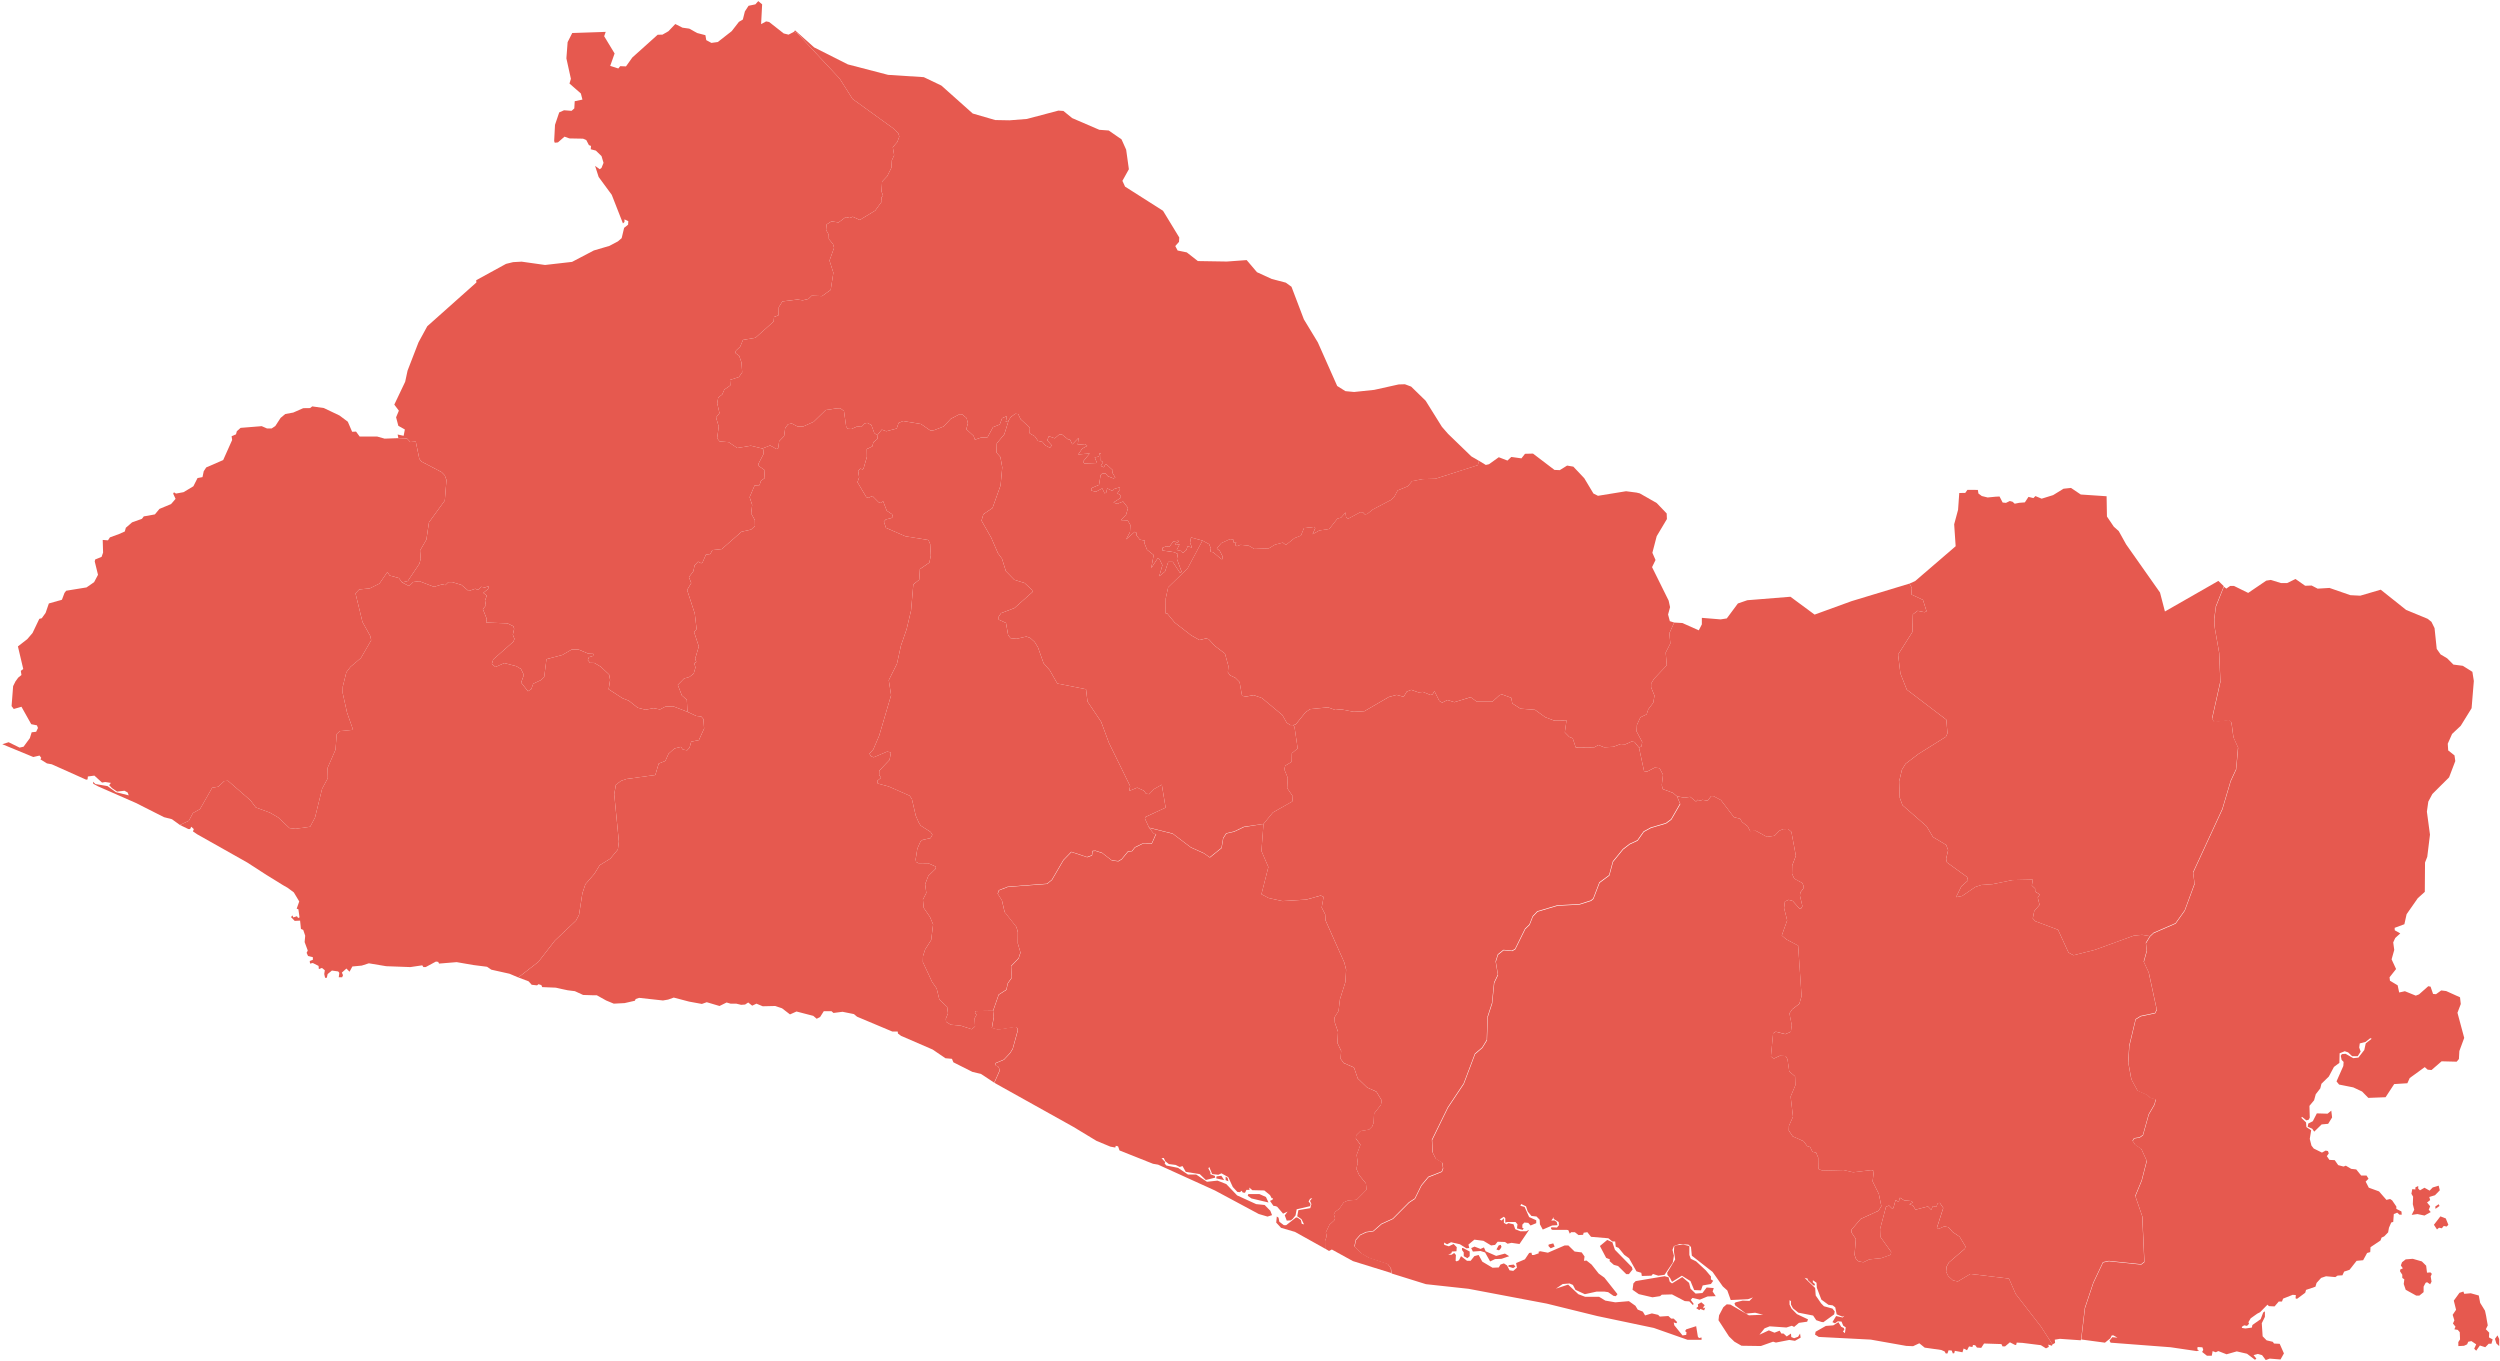 <svg xmlns:mapsvg="http://mapsvg.com" xmlns:dc="http://purl.org/dc/elements/1.1/" xmlns:rdf="http://www.w3.org/1999/02/22-rdf-syntax-ns#" xmlns:svg="http://www.w3.org/2000/svg" xmlns="http://www.w3.org/2000/svg" mapsvg:geoViewBox="-90.125247 14.450692 -87.683841 13.152442" width="792.891" height="431.656"><rect id="backgroundrect" width="100%" height="100%" x="0" y="0" fill="none" stroke="none"/>
 
  
  
  
  
  
  
  
  
  
  
  
  
  
  
<g class="currentLayer" style=""><title>Layer 1</title><path d="m 102.701,129.408 2.5,1.19 2.49,1.19 2.62,1.96 1.37,3.19 1.24,-0.06 1.14,1.57 5.56,0 2.37,0.67 4.35,-0.16 0,0 2.72,0.11 1.06,1.13 1.74,-0.14 1.13,5.46 0.63,0.84 6.45,3.39 0.98,1.01 0.55,1.5 -0.53,6.49 -5.02,6.91 -0.82,5.48 -2.01,3.47 0.2,2.61 -0.39,1.54 -3.7,5.52 -1.81,0.44 0,0 -1.01,-1.38 -2.92,-0.81 -0.73,-1.11 -2.51,3.66 -3.06,1.53 -3.37,0.34 -1.17,1.26 2.21,9.06 2.46,4.41 0.31,1.37 -3.27,5.65 -3.29,2.78 -1.32,1.73 -1.14,4.57 -0.04,1.97 1.38,6.2 1.92,5.51 -4.21,0.42 -0.97,0.91 -0.38,4.98 -2.52,5.78 0.07,3.26 -1.81,3.37 -2.24,9.1 -1.55,2.92 -4.64,0.66 -1.9,-0.22 -3.6,-3.38 -2.63,-1.53 -4.47,-1.65 -1.67,-2.23 -7.16,-6.22 -1.18,0.1 -1.89,1.78 -1.93,0.33 -3.86,6.77 -2.24,1.26 -1.31,2.45 -2.82,1.33 0,0 -2.53,-1.83 -2.52,-0.65 -8.92,-4.51 -11.99,-5.26 -1.53,-0.83 -0.09,-0.64 0.81,0.74 3.79,0.64 2.7,1.94 4.05,1.01 -0.35,-0.92 -1,-0.55 -2.35,0.27 -1.61,-1.1 -0.9,-0.93 0.54,-0.73 -1.81,-0.28 -0.99,0.18 -2.43,-2.21 -2.07,0.28 -0.09,0.92 -0.45,0.09 -10.91,-4.88 -1.53,-0.28 -2.07,-1.29 0.27,-0.46 -0.54,-0.74 -1.99,0.46 -9.82,-4.06 2,-0.63 3.48,1.71 1.26,-0.29 2,-2.72 0.57,-1.85 1.42,-0.16 0.58,-1.21 -0.33,-0.83 -1.81,-0.37 -3.1,-5.53 -2.44,0.71 -0.69,-0.91 0.49,-6.34 0.75,-1.51 0.86,-1.18 1.03,-0.84 -0.2,-1.31 0.77,-0.59 -1.69,-7.17 2.95,-2.29 1.68,-1.95 2.15,-4.5 0.78,-0.19 1.22,-1.7 1.03,-2.99 4.15,-1.18 0.36,-0.96 0.44,-1.19 0.55,-0.71 6.45,-1.05 2.4,-1.66 1.24,-2.34 -1.04,-4.23 0.14,-0.63 2.03,-0.82 0.48,-1.36 -0.12,-4.02 1.67,0.13 0.62,-0.94 2.89,-1.06 1.82,-0.8 0.34,-1.19 1.97,-1.71 3.14,-1.13 0.58,-0.77 1.19,-0.19 2.33,-0.44 1.45,-1.74 3.68,-1.53 1.43,-1.65 -0.76,-1.65 0.24,-0.43 0.65,0.4 2.38,-0.44 3.14,-1.88 1.31,-2.6 1.58,-0.3 0.39,-1.87 0.8,-1.21 5.37,-2.33 2.84,-6.36 -0.17,-1.2 1.39,-0.6 0.27,-0.99 1.19,-1.06 6.7,-0.54 1.67,0.73 1.48,0 1.16,-0.77 1.68,-2.58 1.48,-1.23 2.53,-0.46 3.16,-1.39 2.18,-0.03 0.68,-0.54 z" title="Ahuachapán" id="SV-AH" class="" fill-opacity="1" fill="#e6594f"/><path d="m 486.201,143.858 6.81,5.18 1.68,0.07 2.33,-1.45 1.97,0.34 3.48,3.69 2.9,4.84 1.44,0.72 8.9,-1.45 3.33,0.43 1.02,0.25 5.36,3.05 3.18,3.32 0.07,1.77 -3.24,5.44 -1.37,5.26 1,2.29 -1.1,2.26 5.26,10.62 0.45,2.07 -0.63,2.34 0.56,2.11 1.39,0.44 0,0 -1.54,3.38 0.31,3.27 -1.47,2.86 0.33,4.04 -4.04,4.3 -0.91,1.51 -0.02,1.17 1.08,2.66 -0.39,2.23 -1.57,2.09 -0.53,1.6 -1.97,0.94 -1.11,2.41 -0.1,2.09 1.78,3.33 -0.23,1.4 -0.79,0.37 0,0 -1.44,-1.77 -0.95,-0.13 -1.94,0.87 -1.46,-0.1 -2.38,0.89 -2.9,0.15 -1.81,-0.74 -1.3,0.75 -5.88,0.06 -0.96,-2.92 -1.08,-0.43 -1.43,-1.45 0.54,-3.82 -4.07,0.03 -2.72,-1.05 -3.21,-2.32 -4.6,-0.36 -2.58,-1.66 -0.36,-1.79 -2.86,-1.05 -0.81,0.2 -2.3,2.08 -4.93,0 -1.98,-1.42 -5.14,1.59 -2.19,-0.7 -1.68,0.84 -0.91,-0.55 -1.56,-3.11 -0.61,1.06 -0.62,0.18 -2.4,-0.98 -1.41,0.15 -2.32,-0.81 -1.4,0.56 -0.99,1.64 -2.23,-0.6 -2.46,0.66 -7.78,4.52 -3.37,0.18 -4.01,-0.77 -1.85,0.19 -2.3,-0.83 -5.7,0.58 -1.42,0.98 -3.14,3.9 -0.78,0.16 0,0 -0.89,0 -1.15,-0.72 -1.4,-2.46 -6.45,-5.37 -2.62,-0.94 -2.49,0.46 -1.22,-0.26 -0.78,-4.33 -1.37,-1.38 -1.67,-0.78 -0.68,-0.98 0.18,-1.91 -1.09,-3.99 -3.26,-2.47 -1.91,-2.1 -0.85,-0.25 -2.05,0.52 -2.66,-1.5 -5.24,-4.06 -2.37,-2.9 -0.49,0.01 0.03,-4.69 0.78,-3.59 6.13,-5.93 4.75,-8.89 0,0 2.12,1.15 0.55,1.36 -0.21,1.01 0.93,0.2 2.63,2.19 0.39,-0.04 -0.05,-0.9 -0.88,-1.7 -0.93,-0.77 1.44,-1.7 2.76,-1.26 1,0.12 0.1,0.94 0.87,-0.08 -0.38,0.9 0.58,0.36 1.17,-0.43 2.62,0.28 1.72,1.02 4.64,-0.19 1.91,-1.15 2.51,-0.66 0.97,0.74 2.71,-2.15 2.06,-0.82 0.96,-2.37 3.27,-0.38 0.31,0.37 -0.82,1.95 2.11,-1.19 3.15,-0.48 2.59,-3.28 1.14,-0.31 1.44,-1.65 0.18,1.56 0.65,0.43 3.88,-2.08 0.78,0.04 0.59,0.65 0.76,-0.1 1.84,-1.45 5.73,-3.02 1.01,-0.92 1.11,-2.09 3.24,-1.33 1.33,-1.61 3.36,-0.65 4.07,-0.12 13.4,-4.29 0.42,-1.37 0,0 2.14,1.3 1,-0.23 3.12,-2.22 2.75,1.06 1.22,-1.15 3.21,0.45 1.14,-1.45 z" title="Cabañas" id="SV-CA" class="" fill-opacity="1" fill="#e6594f"/><path d="m 320.171,38.158 5.5,-0.43 10.01,-2.65 1.58,0.11 2.79,2.27 8.61,3.71 2.98,0.22 4.06,2.81 1.47,3.28 0.86,6.19 -2.05,3.69 0.84,1.83 12.04,7.66 5.15,8.47 -0.08,1.39 -1.18,1.33 0.74,1.41 2.91,0.6 3.51,2.75 9.19,0.15 6.29,-0.46 3.27,3.84 4.71,2.16 4.42,1.15 1.81,1.3 3.93,10.34 4.43,7.31 6.14,13.83 2.62,1.64 2.75,0.26 6.38,-0.67 7.73,-1.72 2,-0.06 1.97,0.74 4.6,4.48 5.16,8.27 1.95,2.24 7.39,7.15 2.45,1.43 0,0 -0.42,1.37 -13.4,4.29 -4.07,0.12 -3.36,0.65 -1.33,1.61 -3.24,1.33 -1.11,2.09 -1.01,0.92 -5.73,3.02 -1.84,1.45 -0.76,0.1 -0.59,-0.65 -0.78,-0.04 -3.88,2.08 -0.65,-0.43 -0.18,-1.56 -1.44,1.65 -1.14,0.31 -2.59,3.28 -3.15,0.48 -2.11,1.19 0.82,-1.95 -0.31,-0.37 -3.27,0.38 -0.96,2.37 -2.06,0.82 -2.71,2.15 -0.97,-0.74 -2.51,0.66 -1.91,1.15 -4.64,0.19 -1.72,-1.02 -2.62,-0.28 -1.17,0.43 -0.58,-0.36 0.38,-0.9 -0.87,0.08 -0.1,-0.94 -1,-0.12 -2.76,1.26 -1.44,1.7 0.93,0.77 0.88,1.7 0.05,0.9 -0.39,0.04 -2.63,-2.19 -0.93,-0.2 0.21,-1.01 -0.55,-1.36 -2.12,-1.15 0,0 -3.63,-1 -0.31,1.66 0.61,1.59 -1.37,-0.49 -0.41,1.21 -1.07,0.94 -0.53,-0.61 -1.45,-0.32 0.91,-1.82 -1.16,0.21 -0.35,-0.48 1.22,-0.48 -0.14,-0.37 -1.62,0.26 -1.2,1.68 -0.94,-0.18 -1.2,0.46 -0.1,0.87 3.81,0.56 1.11,0.57 -0.28,1.58 1.5,4.08 -0.51,0.32 -2.31,-3.49 -1.43,0 -1.03,3.06 -1.83,1.5 1,-3.5 -0.92,-1.93 -0.59,-0.24 -2.03,3.1 0.77,-4.15 -2.1,-1.7 -0.87,-2.15 0.24,-0.72 -1.63,-0.31 -1.08,-1.36 -0.01,-0.84 -0.56,-0.29 -2.73,2.4 1.23,-2.31 0.12,-2.26 -0.81,-1.4 -1.76,0.09 -0.31,-0.36 1.53,-1.61 0.61,-2.13 -1.58,-2.03 -1.88,0.75 -1.15,-0.45 2.15,-1.37 0.01,-0.97 -0.94,-0.57 0.86,-1.28 -0.13,-0.61 -1.72,0.51 -0.56,0.63 -1.67,-0.81 -0.31,1.35 -0.5,0.23 -0.76,-1.58 -2.02,1.08 -1.48,-0.39 0.09,-0.77 2.4,-1.04 0.49,-3.09 0.45,-0.44 1.04,-0.14 0.83,0.94 1.77,0.69 0.58,-0.27 -0.91,-1.48 0.13,-0.83 -1.97,-1.81 -0.47,0.03 -0.41,0.84 -0.97,-0.43 0.7,-1.22 -0.7,-0.49 0.06,-2.2 -0.43,-0.17 -0.25,1.1 -1.31,0.28 0.72,1.76 -4.07,0.17 -0.33,-0.65 2.08,-2.55 -3.65,0.33 1.28,-1.85 1.59,-0.89 -0.65,-0.56 -2.36,0.21 0.27,-2.18 -1.97,2.05 -0.8,-1.58 -0.61,-0.02 -1.87,-1.5 -0.79,-0.09 -1.51,1.29 -1.88,-0.67 -0.52,1.29 1.45,1.62 -0.59,0.76 -1.46,-0.76 -0.95,-1.12 -1.37,-0.31 -1.03,-1.47 -1.61,-0.93 0.05,-1.79 -2.93,-2.7 -0.76,-1.61 -0.93,-0.1 -1.46,1.07 -0.67,1.14 0,0 -0.89,0.32 0.38,-1.81 -1.54,0.69 -0.74,1.99 -2.14,0.85 -1.76,3.23 -2.05,0.07 -1.92,0.67 -0.43,-1.21 -2.31,-2.1 0.51,-1.9 -0.42,-1.64 -1.42,-1.19 -0.81,-0.04 -2.79,1.47 -2.25,2.42 -3.01,1.17 -1.12,0.17 -3.07,-2.12 -5.66,-0.95 -1.44,0.61 -0.59,1.77 -3.3,0.87 -1.43,-0.52 -1.45,1.78 0,0 -0.93,-0.7 -0.93,-2.55 -1.28,-0.66 -0.83,0.16 -1.05,1.11 -1.23,-0.2 -1.94,0.87 -1.17,-0.08 -0.49,-0.68 -0.7,-4.94 -1.18,-0.89 -1.24,0.05 -3.37,0.52 -3.85,3.74 -3.3,1.48 -1.77,0.01 -1.86,-0.98 -1.18,0.27 -0.9,1.22 -0.33,2.52 -1.57,1.62 -0.33,2.26 -0.51,0.23 -2.03,-1.14 -2.47,0.97 0,0 -3.66,-0.89 -4.29,0.73 -2.74,-1.86 -2.86,-0.22 -0.79,-1.01 0.51,-3.72 -0.85,-2.86 1.09,-1.4 -0.72,-3.1 0.32,-1.84 1.26,-0.97 0.68,-1.54 1.9,-1.33 -0.11,-1.74 2.84,-0.94 1.03,-1.46 -0.24,-3.19 -0.72,-2.06 -1.23,-0.91 0.22,-0.75 1.33,-1.25 0.9,-2.13 3.95,-0.69 5.76,-5.14 0.14,-1.45 1.42,-0.55 0.07,-2.51 1.14,-1.87 4.79,-0.6 1.65,0.25 1.8,-0.43 1.06,-1.04 3.28,0.13 2.75,-1.98 0.85,-5.42 -1.23,-3.87 1.45,-4.05 -0.32,-1.14 -1.34,-1.65 -0.05,-1.42 -0.82,-1.43 0.14,-1.75 1.56,-0.99 2.26,0.33 2.29,-1.7 1.24,0.31 0.97,-0.41 2.23,1.02 4.91,-2.99 2.1,-2.9 -0.2,-1.22 0.57,-0.67 -0.49,-1.2 0.18,-3.17 1.66,-1.79 1.3,-2.64 0.13,-2.31 0.74,-1.64 -0.43,-2.53 1.44,-1.69 0.63,-1.72 -0.37,-1.09 -1.63,-1.54 -12.83,-9.27 -4.1,-6.47 -13.4,-14.35 -1.06,-0.5 0,0 0.31,-0.45 6.07,5.41 10.68,5.39 12.77,3.32 11.32,0.73 5.58,2.67 9.94,8.86 7.13,2.07 z" title="Chalatenango" id="SV-CH" class="" fill-opacity="1" fill="#e6594f"/><path d="m 319.871,133.438 0.67,-1.14 1.46,-1.07 0.93,0.1 0.76,1.61 2.93,2.7 -0.05,1.79 1.61,0.93 1.03,1.47 1.37,0.31 0.95,1.12 1.46,0.76 0.59,-0.76 -1.45,-1.62 0.52,-1.29 1.88,0.67 1.51,-1.29 0.79,0.09 1.87,1.5 0.61,0.02 0.8,1.58 1.97,-2.05 -0.27,2.18 2.36,-0.21 0.65,0.56 -1.59,0.89 -1.28,1.85 3.65,-0.33 -2.08,2.55 0.33,0.65 4.07,-0.17 -0.72,-1.76 1.31,-0.28 0.25,-1.1 0.43,0.17 -0.06,2.2 0.7,0.49 -0.7,1.22 0.97,0.43 0.41,-0.84 0.47,-0.03 1.97,1.81 -0.13,0.83 0.91,1.48 -0.58,0.27 -1.77,-0.69 -0.83,-0.94 -1.04,0.14 -0.45,0.44 -0.49,3.09 -2.4,1.04 -0.09,0.77 1.48,0.39 2.02,-1.08 0.76,1.58 0.5,-0.23 0.31,-1.35 1.67,0.81 0.56,-0.63 1.72,-0.51 0.13,0.61 -0.86,1.28 0.94,0.57 -0.01,0.97 -2.15,1.37 1.15,0.45 1.88,-0.75 1.58,2.03 -0.61,2.13 -1.53,1.61 0.31,0.36 1.76,-0.09 0.81,1.4 -0.12,2.26 -1.23,2.31 2.73,-2.4 0.56,0.29 0.01,0.84 1.08,1.36 1.63,0.31 -0.24,0.72 0.87,2.15 2.1,1.7 -0.77,4.15 2.03,-3.1 0.59,0.24 0.92,1.93 -1,3.5 1.83,-1.5 1.03,-3.06 1.43,0 2.31,3.49 0.51,-0.32 -1.5,-4.08 0.28,-1.58 -1.11,-0.57 -3.81,-0.56 0.1,-0.87 1.2,-0.46 0.94,0.18 1.2,-1.68 1.62,-0.26 0.14,0.37 -1.22,0.48 0.35,0.48 1.16,-0.21 -0.91,1.82 1.45,0.32 0.53,0.61 1.07,-0.94 0.41,-1.21 1.37,0.49 -0.61,-1.59 0.31,-1.66 3.63,1 0,0 -4.75,8.89 -6.13,5.93 -0.78,3.59 -0.03,4.69 0.49,-0.01 2.37,2.9 5.24,4.06 2.66,1.5 2.05,-0.52 0.85,0.25 1.91,2.1 3.26,2.47 1.09,3.99 -0.18,1.91 0.68,0.98 1.67,0.78 1.37,1.38 0.78,4.33 1.22,0.26 2.49,-0.46 2.62,0.94 6.45,5.37 1.4,2.46 1.15,0.72 0.89,0 0,0 0.42,0.59 1,6.81 -1.85,1.55 -0.04,2.68 -2.04,1.26 -0.32,1.12 1.1,2.72 -0.17,3.27 1.77,2.58 -0.14,1.64 -6.17,3.5 -2.97,3.63 0,0 -6.24,0.89 -3.11,1.49 -2.51,0.58 -0.96,1.51 -0.53,3.11 -3.72,3 -1.79,-1.28 -4.25,-1.93 -5.71,-4.33 -7.49,-1.87 0,0 -1.3,-2.86 0.17,-0.51 6.39,-2.98 -1.21,-7.27 -2.45,1.39 -1.57,1.61 -0.98,-0.14 -0.69,-0.96 -2.11,-0.96 -2.55,1.06 0.31,-1.54 -6.73,-13.73 -2.48,-6.69 -4.32,-6.42 -0.46,-3.88 -9.11,-1.82 -2.4,-4.21 -1.96,-2.23 -1.79,-5.06 -1.06,-1.71 -1.44,-1.28 -1.19,-0.41 -3.03,0.71 -1.94,-0.18 -0.78,-0.97 -0.69,-3.87 -2.31,-1.06 0,-0.94 0.76,-1.11 4.22,-1.61 5.72,-5.08 -0.1,-0.65 -2.38,-2.21 -3.27,-1.03 -2.67,-2.74 -1.24,-3.96 -1.26,-1.7 -2.13,-4.91 -3.1,-5.45 0.59,-2.03 2.9,-1.98 2.56,-7.18 0.53,-5.7 -0.59,-3.28 -1.22,-1.41 0.07,-2.91 2.4,-2.91 z" title="Cuscatlán" id="SV-CU" class="" fill-opacity="1" fill="#e6594f"/><path d="m 241.781,142.248 2.47,-0.97 2.03,1.14 0.51,-0.23 0.33,-2.26 1.57,-1.62 0.33,-2.52 0.9,-1.22 1.18,-0.27 1.86,0.98 1.77,-0.01 3.3,-1.48 3.85,-3.74 3.37,-0.52 1.24,-0.05 1.18,0.89 0.7,4.94 0.49,0.68 1.17,0.08 1.94,-0.87 1.23,0.2 1.05,-1.11 0.83,-0.16 1.28,0.66 0.93,2.55 0.93,0.7 0,0 0.12,1.1 -1.34,1.12 -0.33,1.31 -1.76,0.85 0.03,2.47 -1.05,3.66 -0.25,0.34 -0.8,-0.25 -0.66,0.77 0.3,2 -0.53,1.53 2.82,4.75 0.64,0.22 1.27,-0.61 1.97,1.98 0.54,0.26 0.91,-0.54 1.13,2.97 1.7,1.14 0.25,0.76 -0.41,0.41 -1.8,0.46 -0.64,0.71 0.66,1.96 6.13,2.67 7.34,1.2 0.55,1.3 0.2,3.58 -0.44,2.27 -3.02,2.07 -0.21,3.36 -1.87,1.49 -0.72,8.27 -1.43,6 -1.78,5.14 -1.26,5.75 -2.6,5.21 0.74,4.78 -3.79,12.85 -1.86,4.33 -1.22,1.35 0.45,0.79 0.89,0.37 4.27,-1.81 1.21,0.26 -0.44,2.35 -3.27,3.45 -0.03,1.29 0.59,0.96 -1.19,0.97 0.14,0.83 3.47,0.95 6.65,2.92 0.72,1.07 1.23,5.28 0.94,2.14 0.6,0.98 3.12,2.01 0.62,0.89 -0.6,1.09 -2.52,0.57 -0.68,0.54 -0.98,2.25 -0.54,3.37 0.14,0.82 0.73,0.4 3.16,0.03 2.41,1.08 -0.1,0.65 -2.31,2.25 -1.02,2.66 0.38,2.75 -1.08,2.12 0.25,2.62 2,2.92 0.98,2.33 -0.61,4.95 -1.91,2.99 -0.68,2.09 -0.05,1.92 2.93,6.29 1.45,2.09 0.85,3.49 2.48,2.36 0.26,2.03 -0.69,1.75 0.09,0.93 1.44,0.91 3.27,0.33 3.4,1.13 1.08,-0.91 -0.14,-2.59 0.62,-1.1 -0.51,-0.61 0.24,-0.56 5.47,-0.08 0,0 0.23,2.01 -0.6,3.37 2.02,0.55 5.43,-0.89 0.66,0.39 0.07,0.88 -1.57,5.69 -0.81,1.33 -1.98,2.12 -2.7,1.14 0.07,0.66 0.91,0.5 0.41,1.06 -1.76,3.97 0,0 -4.2,-2.77 -2.7,-0.64 -6.04,-3.04 -0.45,-1.1 -2.07,-0.19 -4.06,-2.76 -10,-4.33 -0.99,-0.73 -0.09,-0.65 -1.71,0 -11.18,-4.7 -0.99,-0.83 -3.61,-0.73 -2.88,0.37 -0.63,-0.56 -2.44,0 -1.17,1.85 -1.08,0.55 -1.08,-0.92 -5.32,-1.38 -2.07,0.92 -2.52,-1.94 -2.17,-0.73 -3.96,0.09 -1.98,-0.83 -1.36,0.64 -1.26,-1.01 -0.99,0.65 -1.26,0.09 -1.53,-0.37 -1.81,0 -1.26,-0.37 -2.25,1.11 -4.05,-1.2 -1.54,0.55 -2.52,-0.46 -1.53,-0.28 -4.87,-1.28 -1.8,0.64 -1.62,0.28 -7.57,-0.83 -1.08,0.37 -0.28,0.55 -3.24,0.74 -3.43,0.18 -2.43,-1.01 -2.97,-1.66 -1.44,0 -2.89,-0.09 -2.61,-1.2 -2.25,-0.28 -1.72,-0.36 -2.07,-0.47 -4.33,-0.18 -0.27,-0.64 -0.9,-0.28 -0.45,0.37 -1.71,-0.19 -0.99,-1.1 -3.25,-1.22 0,0 6.37,-4.95 5.23,-6.75 6.69,-6.34 0.96,-1.8 1.07,-6.87 0.96,-2.87 2.83,-3.27 1.7,-2.75 3.37,-2.09 2.39,-2.89 0.32,-2.5 -1.47,-15.03 0.52,-2.99 1.61,-1.24 1.7,-0.6 9.2,-1.28 1.07,-3.6 2.12,-0.88 1.01,-2.26 1.88,-1.67 2.04,-0.5 0.6,0.84 1.34,0.25 0.8,-0.84 0.52,-1.9 2.43,-0.49 1.67,-3.68 -0.23,-3 -0.7,-0.81 -1.56,-0.18 -2.8,-1.3 0,0 -0.2,-3.81 -1.58,-1.4 -1.28,-3.33 2,-2.04 1.68,-0.49 1.35,-1.04 0.57,-1.96 -0.38,-1.35 0.65,-0.4 -0.37,-1.02 1.16,-3.88 -1.49,-4.57 0.79,-0.96 -0.58,-4.93 -2.43,-7.47 1.31,-2.19 -0.73,-1.88 1.41,-1.89 0.38,-1.86 1.11,-1.17 0.98,0.52 0.43,-0.26 1.08,-2.48 1.38,-0.19 0.66,-1.26 3,-0.33 6.25,-5.49 3.03,-0.69 1.23,-1.13 -0.03,-1.84 -1.17,-2.13 0.31,-2.71 -0.81,-2.47 1.59,-3.7 1.54,-0.09 0.48,-1.41 1.19,-0.85 -0.16,-2.62 -1.69,-1.16 -0.21,-0.63 1.64,-3.15 0.08,-1.29 z" title="La Libertad" id="SV-LI" class="" fill-opacity="1" fill="#e6594f"/><path d="m 656.831,154.748 3.1,2.09 8.19,0.55 0.11,6.43 2.18,3.23 1.56,1.39 2.35,4.23 10.74,15.26 1.56,6.01 16.95,-9.7 1.72,1.68 0,0 -2.54,6.4 -0.48,3.75 0.05,2.52 1.47,8.33 0.4,9.15 -2.65,11.8 0.71,1.04 4.59,-0.59 0.85,0.68 0.63,4.76 1.48,3.27 -0.62,6.88 -1.73,3.73 -2.65,8.91 -9.27,20.08 0.46,3.6 -3.11,8.46 -2.91,4.1 -6.97,3.03 -1.15,1.08 0,0 -2.48,-0.41 -2.63,0.26 -12.36,4.51 -6.77,1.71 -1.57,-0.85 -3.32,-7.23 -7.18,-2.71 -0.84,-0.89 0.48,-2.33 1.68,-1.99 -0.57,-2.27 0.65,-1.02 -1.47,-0.89 -0.02,-0.97 -1.04,-0.97 0.31,-1.87 -6.45,0.14 -6.32,1.3 -3.52,0.25 -1.95,0.64 -4.16,2.85 -1.94,0.37 1.68,-3.42 2.12,-1.88 -0.31,-1.08 -6.39,-4.63 -0.26,-1.11 0.64,-2.77 -0.61,-1.65 -4.2,-2.53 -2.01,-3.39 -7.65,-6.69 -0.89,-2.41 -0.18,-5.14 0.89,-3.71 1.15,-1.89 4.12,-3.13 8.68,-5.44 0.49,-1.1 -0.36,-4.3 -12.54,-9.54 -2.02,-5.1 -0.74,-6.02 4.52,-7.14 0.17,-5.62 1.5,-1.12 2.2,0.45 0.64,-0.3 -1.15,-3.62 -3.69,-1.72 0.16,-2.09 -0.73,-1.35 0,0 1.79,-0.8 12.84,-11.05 -0.47,-6.96 1.24,-4.61 0.37,-5.31 1.9,-0.03 0.69,-0.97 3.31,0.02 0.18,1.14 1.07,0.8 1.86,0.46 2.54,-0.25 1.23,-0.06 0.98,1.91 1.05,0.11 1.22,-0.59 0.89,0.24 0.67,0.62 1.42,-0.29 1.8,-0.14 1.14,-1.74 1.57,0.38 0.64,-0.64 1.97,0.83 3.64,-1.13 3.3,-2.03 z" title="Morazán" id="SV-MO" class="" fill-opacity="1" fill="#e6594f"/><path d="m 399.431,378.708 2.07,0.92 0.81,1.75 -5.41,-1.29 -1.17,-0.83 0.18,-0.55 3.52,0 z m -10.72,-5.52 0.63,0.37 0.27,1.1 -0.9,-0.37 0,-1.1 z m -1.35,-0.28 0.9,1.38 -2.52,-0.55 0.09,-0.64 1.53,-0.19 z m 13.37,-111.6 -0.66,8.58 2.2,5.11 -2.2,8.61 2.26,1.2 4.39,0.98 7.59,-0.47 4.58,-1.29 0.9,0.46 -0.61,3.34 1.12,2.19 0.08,1.86 5.97,13.38 0.58,2.3 -0.23,3.91 -1.73,5.46 -0.44,3.7 -1.28,2.04 0.09,1.65 1.02,2.93 -0.19,3.56 1.19,2.5 -0.2,2.47 1.01,1.38 3.25,1.41 1.2,3.48 2.98,2.86 2.93,1.33 1.71,2.82 -0.28,1.36 -2.16,2.77 -0.14,2.91 -0.47,1.18 -0.99,0.99 -2.69,0.46 -1.39,1.36 -0.1,1 1.46,1.98 -1.2,3.22 0.35,2.64 -0.46,1.74 0.92,2.05 2.12,2.62 0.21,1.98 -3.17,3.2 -2.68,0.21 -1.41,0.63 -1.35,1.99 -1.36,1.01 -0.41,0.82 0.41,1.19 -0.29,0.67 -1.5,1.38 -1.15,2.43 0.25,1.28 -0.51,1.43 0.02,2.47 0,0 -9.56,-5.33 -4.42,-1.29 -1.53,-1.66 0.18,-1.93 0.56,0.37 0.25,1.29 1.44,1.1 0.72,0 3.15,-2.48 0.48,0.09 1.05,0.74 0.27,1.2 0.72,0.19 -0.81,-1.66 -1.35,-0.92 0.36,-1.93 3.78,-0.64 0.36,-1.29 -0.45,-1.01 0.73,-0.93 -0.72,0.28 -0.45,0.83 0.62,0.79 -0.14,0.7 -4.26,1 -0.36,1.93 -0.9,1.1 -0.57,0.47 -1.32,0.08 -0.63,-1.66 0.9,-1.2 -1.44,0.65 -1.89,-2.21 -0.54,-0.18 -0.63,-0.09 -1.08,-1.56 0.81,-0.37 0.09,-0.55 -0.36,0.09 -0.54,-1.01 -1.8,-1.47 -3.79,-0.09 -0.99,-0.83 0.09,0.74 -0.99,0 -0.45,0.92 -0.72,-0.09 -0.34,-0.56 -0.56,0.46 -0.81,-0.09 -1.44,-1.56 -1.44,-3.13 -2.16,-1.2 -0.99,0.46 -1.95,-0.23 -0.94,-2.26 -0.27,0.46 0.66,1.22 -0.03,0.62 1.44,0.55 0.09,0.55 -2.97,0.74 -1.91,-1.86 -4.45,-0.72 -1.03,-1.83 -0.9,0.28 -1.26,-0.64 -2.16,-0.28 -1.17,-0.92 -0.45,-1.01 -0.72,0.09 1.17,1.2 -0.18,0.46 0.54,0.64 3.7,0.74 3.15,2.12 2.61,0 3.42,2.3 3.34,-0.37 2.79,1.1 3.43,3.59 6.04,2.76 2.7,0.28 1.8,1.84 0.54,1.38 -1.44,0.46 -2.79,-0.83 -13.88,-7.45 -18.02,-8.19 -1.62,-0.28 -10.63,-4.23 -0.45,-1.29 -0.72,-0.18 -0.18,0.55 -1.53,-0.28 -4.42,-1.84 -7.3,-4.42 -25.09,-13.99 0,0 1.76,-3.96 -0.42,-1.06 -0.91,-0.5 -0.07,-0.66 2.7,-1.13 1.98,-2.12 0.81,-1.32 1.57,-5.69 -0.07,-0.88 -0.67,-0.39 -5.42,0.89 -2.03,-0.55 0.61,-3.37 -0.24,-2 0,0 1.81,-5.18 2.42,-1.55 0.47,-2.07 1.23,-1.73 -0.19,-3.7 2.38,-2.49 0.59,-1.82 -0.84,-2.84 0.03,-3.5 -0.45,-1.73 -3.76,-4.76 -0.87,-3.71 -1.32,-2.11 0.38,-1.09 2.83,-1.1 12.44,-0.95 1.55,-1.27 3.64,-6.25 2.52,-2.6 4.99,1.67 1.54,-0.56 0.21,-1.39 0.96,-0.05 2.06,0.67 3.04,2.34 2.07,0.29 1.06,-0.62 2.05,-2.49 1.24,-0.11 0.95,-1.19 2.32,-1.14 2.98,-0.02 1.4,-3.12 -0.79,-0.09 -1.42,-1.85 0,0 7.48,1.88 5.71,4.33 4.26,1.93 1.79,1.28 3.72,-3 0.53,-3.11 0.97,-1.51 2.51,-0.58 3.11,-1.49 6.17,-0.99 z" title="La Paz" id="SV-PA" class="" fill-opacity="1" fill="#e6594f"/><path d="m 241.391,7.648 1.59,-0.86 0.96,0.19 4.62,3.63 1.54,0.38 1.74,-0.92 0,0 1.06,0.5 13.4,14.35 4.1,6.47 12.83,9.27 1.63,1.54 0.37,1.09 -0.63,1.72 -1.44,1.69 0.43,2.53 -0.74,1.64 -0.13,2.31 -1.3,2.64 -1.66,1.79 -0.18,3.17 0.49,1.2 -0.57,0.67 0.2,1.22 -2.1,2.9 -4.91,2.99 -2.23,-1.02 -0.97,0.41 -1.24,-0.31 -2.29,1.7 -2.26,-0.33 -1.56,0.99 -0.14,1.75 0.82,1.43 0.05,1.42 1.34,1.65 0.32,1.14 -1.45,4.05 1.23,3.87 -0.85,5.42 -2.75,1.98 -3.28,-0.13 -1.06,1.04 -1.8,0.43 -1.65,-0.25 -4.79,0.6 -1.14,1.87 -0.07,2.51 -1.42,0.55 -0.14,1.45 -5.76,5.14 -3.95,0.69 -0.9,2.13 -1.33,1.25 -0.22,0.75 1.23,0.91 0.72,2.06 0.24,3.19 -1.03,1.46 -2.84,0.94 0.11,1.74 -1.9,1.33 -0.68,1.54 -1.26,0.97 -0.32,1.84 0.72,3.1 -1.09,1.4 0.85,2.86 -0.51,3.72 0.79,1.01 2.86,0.22 2.74,1.86 4.29,-0.73 3.66,0.89 0,0 0.42,0.52 -0.08,1.29 -1.64,3.15 0.21,0.63 1.69,1.16 0.16,2.62 -1.19,0.85 -0.48,1.41 -1.54,0.09 -1.59,3.7 0.81,2.47 -0.31,2.71 1.17,2.13 0.03,1.84 -1.23,1.13 -3.03,0.69 -6.25,5.49 -3,0.33 -0.66,1.26 -1.38,0.19 -1.08,2.48 -0.43,0.26 -0.98,-0.52 -1.11,1.17 -0.38,1.86 -1.41,1.89 0.73,1.88 -1.31,2.19 2.43,7.47 0.58,4.93 -0.79,0.96 1.49,4.57 -1.16,3.88 0.37,1.02 -0.65,0.4 0.38,1.35 -0.57,1.96 -1.35,1.04 -1.68,0.49 -2,2.04 1.28,3.33 1.58,1.4 0.2,3.81 0,0 -4.5,-1.75 -2.51,0.1 -1.7,0.89 -2.05,-0.41 -2.54,0.5 -2.48,-0.64 -2.85,-2.24 -1.98,-0.77 -4.38,-2.84 0.46,-2.95 -0.31,-1.71 -2.65,-2.49 -2.03,-1.2 -1.38,-0.03 -0.7,-0.88 0.36,-0.91 1.32,-0.43 0.08,-0.63 -1.63,-0.08 -3.09,-1.3 -2.14,0 -3.01,1.74 -5,1.32 -0.72,5.65 -0.97,0.94 -2.52,1.21 -0.6,1.69 -1.07,0.69 -2.16,-2.75 0.87,-2.43 -0.91,-1.88 -1.44,-0.87 -3.82,-1.01 -2.84,1.24 -1.15,-0.95 0.44,-1.44 6.43,-5.68 0.3,-0.85 -0.51,-1.33 0.42,-1.84 -0.22,-0.8 -1.88,-0.94 -6.81,-0.27 0.24,-1.09 -1.25,-3.16 0.95,-1.17 -0.27,-1.56 0.55,-1.54 -1.09,-0.89 1.54,-1.25 0.12,-0.86 -1.18,0.41 -1.14,-0.22 -0.95,1 -0.95,-0.38 -2.09,0.72 -2.3,-1.94 -2.89,-0.88 -1.24,0 -0.98,0.95 -1.03,-0.23 -2.55,0.77 -4.65,-1.79 -1.93,0.26 -1.33,1.28 -2.22,-1.15 0,0 1.81,-0.44 3.7,-5.52 0.39,-1.54 -0.2,-2.61 2.01,-3.47 0.82,-5.48 5.02,-6.91 0.53,-6.49 -0.55,-1.5 -0.98,-1.01 -6.45,-3.39 -0.63,-0.84 -1.13,-5.46 -1.74,0.14 -1.06,-1.13 -2.72,-0.11 0,0 -0.23,-1.15 1.9,0.41 0.39,-2 -2.07,-1.17 -0.71,-2.7 0.88,-2.1 -1.45,-1.92 3.45,-7.25 0.76,-3.54 3.47,-8.97 2.78,-5.1 15.58,-13.88 -0.06,-0.72 9.46,-5.18 2.24,-0.55 2.71,-0.15 7.42,1.05 8.57,-0.98 6.9,-3.62 4.94,-1.45 2.7,-1.43 1.19,-1.02 0.78,-3.27 1.26,-1.01 0.07,-1.12 -1.22,-0.57 0.01,0.83 -0.49,0.46 -3.55,-9.07 -4.16,-5.66 -1.13,-3.52 1.48,1.06 0.56,-0.42 0.64,-1.6 -0.64,-2.15 -1.8,-1.74 -1.61,-0.42 0.07,-1.06 -0.66,-0.26 -0.82,-1.59 -1.03,-0.45 -4.33,-0.08 -1.56,-0.56 -2.08,1.82 -1.01,0.11 -0.19,-0.55 0.27,-5.13 1.33,-3.94 1.53,-0.68 2.4,0.18 0.86,-0.77 0.13,-2.28 2.45,-0.51 -0.5,-1.94 -3.61,-3.16 0.45,-1.48 -1.43,-6.5 0.39,-5.15 1.47,-2.9 10.61,-0.35 -0.49,1.38 3.31,5.47 -1.39,3.94 2.57,0.82 0.59,-0.73 1.84,0.07 2.02,-2.83 8.03,-7.21 1.52,-0.03 1.9,-1.09 2.17,-2.28 2.28,1.16 2.15,0.3 2.49,1.39 2.63,0.69 0.27,1.57 1.63,0.88 2.03,-0.28 4.41,-3.45 2.29,-2.95 1.24,-0.73 0.65,-2.58 1.16,-1.78 2.17,-0.46 0.91,-1.03 1.23,1.03 z" title="Santa Ana" id="SV-SA" class="" fill-opacity="1" fill="#e6594f"/><path d="m 605.611,185.088 0.73,1.35 -0.16,2.09 3.69,1.72 1.15,3.62 -0.64,0.3 -2.2,-0.45 -1.5,1.12 -0.17,5.62 -4.52,7.14 0.74,6.02 2.02,5.1 12.54,9.54 0.36,4.3 -0.49,1.1 -8.68,5.44 -4.12,3.13 -1.15,1.89 -0.89,3.71 0.18,5.14 0.89,2.41 7.65,6.69 2.01,3.39 4.2,2.53 0.61,1.65 -0.64,2.77 0.26,1.11 6.39,4.63 0.31,1.08 -2.12,1.88 -1.68,3.42 1.94,-0.37 4.16,-2.85 1.95,-0.64 3.52,-0.25 6.32,-1.3 6.45,-0.14 -0.31,1.87 1.04,0.97 0.02,0.97 1.47,0.89 -0.65,1.02 0.57,2.27 -1.68,1.99 -0.48,2.33 0.84,0.89 7.18,2.71 3.32,7.23 1.57,0.85 6.77,-1.71 12.36,-4.51 2.63,-0.26 2.48,0.41 0,0 -1.29,2.12 0.26,2.55 -0.94,3.42 1.58,3.37 2.54,11.79 -0.51,1.09 -4.57,0.97 -1.61,0.99 -2.02,8.4 -0.33,5.29 0.99,5.37 1.96,3.59 3.1,1.37 1.03,0.98 1.69,0.36 -0.48,1.75 -1.78,3.06 -1.85,6.58 -1.05,0.75 -1.75,0.27 -0.48,0.81 0.83,1.24 1.94,1.3 1.72,3.8 -1.6,6.22 -2.03,4.92 2.21,6.46 0.67,14.43 -1.03,0.81 -10.23,-1.07 -1.86,0.4 -3.07,6.49 -2.68,8.03 -1.17,9.9 0,0 -0.13,0.37 -6.6,-0.46 -1.62,0.27 0.09,1.02 -0.82,0.49 0,0 -3.62,-5.6 -8.05,-10.4 -2.14,-4.88 -12.22,-1.48 -4.03,2.4 -1.53,-0.37 -1.47,-1.32 -0.68,-1.39 0.16,-1.64 0.72,-1.31 5.08,-4.37 0.19,-0.72 -1.85,-3.08 -2.22,-1.5 -1.3,-1.5 -1.37,-0.28 -1.77,0.81 -0.54,-0.38 2.01,-6.28 -1.11,-1.61 -0.63,0.11 -0.47,1.15 -1.08,-0.23 -0.54,1.18 -1.04,-1.08 -3.94,1.03 -0.84,-1.36 -1.11,-0.35 1.11,-0.59 -0.5,-0.44 -2.26,-0.21 -1.35,-0.86 -0.38,1.38 -0.99,-0.63 -0.72,2.59 -0.49,0.04 -0.87,-0.89 -0.96,0.4 -1.88,7.06 0.09,2.47 3.44,4.81 -0.18,0.91 -3.04,1.06 -3.69,0.37 -1.92,0.93 -1.61,-0.34 -0.77,-0.84 -0.4,-1.19 0.4,-5.03 -1.35,-2.01 -0.04,-0.92 2.93,-3.42 5.66,-2.6 0.89,-1.46 -0.8,-3.86 -1.97,-3.99 0.39,-3.28 -0.79,-0.3 -5.77,0.7 -2.99,-0.7 -6.71,0.18 -1.35,-0.52 -0.05,-3.64 -0.67,-1.58 -1.14,-0.24 -0.73,-1.5 -0.95,-0.32 -1.14,-1.55 -3.46,-1.54 -1.23,-1.85 0.04,-1.47 1.29,-2.89 -0.75,-6.41 1.51,-3.59 -0.1,-2.81 -1.85,-1.57 -0.56,-3.88 -0.58,-0.99 -1.87,-0.09 -1.88,0.89 -0.93,-0.64 0.7,-7.38 0.83,-0.5 3.03,0.78 1.77,-0.77 0.28,-2.1 -0.74,-3.72 0.91,-1.31 2.23,-1.71 0.72,-2.43 -1.09,-16.05 -3.72,-1.96 -1.47,-1.24 1.71,-4.81 -0.98,-3.9 0.27,-2.1 1.18,-0.51 1.31,0.39 2.09,2.36 0.58,-0.05 0.39,-0.69 -0.79,-3.36 0.14,-1 0.93,-1.2 0.03,-1.01 -0.39,-0.79 -2.49,-1.36 -0.72,-1.57 0.05,-2.61 1.17,-3.06 -1.43,-7.61 -1.04,-0.89 -1.56,0.02 -1.23,0.53 -1.53,1.59 -2.42,0.34 -3.46,-1.9 -1.83,0.07 -0.81,-1.54 -1.77,-1.34 -0.6,-1.02 -2,-0.53 -4.09,-5.39 -2.37,-1.27 -0.73,-0.03 -1.1,1.48 -1.68,-0.28 -0.83,0.34 -0.62,-0.36 -0.59,0.56 -1.83,-1.48 -1.9,0.27 -2.29,-0.45 0,0 -1.3,-1.09 -3.22,-1.2 -0.3,-1.27 0.38,-3.26 -1.08,-2.1 -1.57,-0.16 -2.36,1.23 -0.99,-0.12 -1.61,-7.48 0,0 0.79,-0.37 0.23,-1.4 -1.78,-3.33 0.1,-2.09 1.11,-2.41 1.97,-0.94 0.53,-1.6 1.57,-2.09 0.39,-2.23 -1.08,-2.66 0.02,-1.17 0.91,-1.51 4.04,-4.3 -0.33,-4.04 1.47,-2.86 -0.31,-3.27 1.54,-3.38 0,0 2.58,0.15 5.21,2.32 0.97,-1.89 0,-2.07 5.96,0.49 1.95,-0.31 3.52,-4.74 2.99,-1.03 13.68,-1.1 7.66,5.66 11.73,-4.27 z" title="San Miguel" id="SV-SM" class="" fill-opacity="1" fill="#e6594f"/><path d="m 57.061,261.648 2.82,-1.33 1.31,-2.45 2.24,-1.26 3.86,-6.77 1.93,-0.33 1.89,-1.78 1.18,-0.1 7.16,6.22 1.67,2.23 4.47,1.65 2.63,1.53 3.6,3.38 1.9,0.22 4.64,-0.66 1.55,-2.92 2.24,-9.1 1.81,-3.37 -0.07,-3.26 2.52,-5.78 0.38,-4.98 0.97,-0.91 4.21,-0.42 -1.92,-5.51 -1.38,-6.2 0.04,-1.97 1.14,-4.57 1.32,-1.73 3.29,-2.78 3.27,-5.65 -0.31,-1.37 -2.46,-4.41 -2.21,-9.06 1.17,-1.26 3.37,-0.34 3.06,-1.53 2.51,-3.66 0.73,1.11 2.92,0.81 1.01,1.38 0,0 2.22,1.15 1.33,-1.28 1.93,-0.26 4.65,1.79 2.55,-0.77 1.03,0.23 0.98,-0.95 1.24,0 2.89,0.88 2.3,1.94 2.09,-0.72 0.95,0.38 0.95,-1 1.14,0.22 1.18,-0.41 -0.12,0.86 -1.54,1.25 1.09,0.89 -0.55,1.54 0.27,1.56 -0.95,1.17 1.25,3.16 -0.24,1.09 6.81,0.27 1.88,0.94 0.22,0.8 -0.42,1.84 0.51,1.33 -0.3,0.85 -6.43,5.68 -0.44,1.44 1.15,0.95 2.84,-1.24 3.82,1.01 1.44,0.87 0.91,1.88 -0.87,2.43 2.16,2.75 1.07,-0.69 0.6,-1.69 2.52,-1.21 0.97,-0.94 0.72,-5.65 5,-1.32 3.01,-1.74 2.14,0 3.09,1.3 1.63,0.08 -0.08,0.63 -1.32,0.43 -0.36,0.91 0.7,0.88 1.38,0.03 2.03,1.2 2.65,2.49 0.31,1.71 -0.46,2.95 4.38,2.84 1.98,0.77 2.85,2.24 2.48,0.64 2.54,-0.5 2.05,0.41 1.7,-0.89 2.51,-0.1 4.5,1.75 0,0 2.8,1.3 1.56,0.18 0.7,0.81 0.23,3 -1.67,3.68 -2.43,0.49 -0.52,1.9 -0.8,0.84 -1.34,-0.25 -0.6,-0.84 -2.04,0.5 -1.88,1.67 -1.01,2.26 -2.12,0.88 -1.07,3.6 -9.2,1.28 -1.7,0.6 -1.61,1.24 -0.52,2.99 1.47,15.03 -0.32,2.5 -2.39,2.89 -3.37,2.09 -1.7,2.75 -2.83,3.27 -0.96,2.87 -1.07,6.87 -0.96,1.8 -6.69,6.34 -5.23,6.75 -6.37,4.95 0,0 -2.79,-1.18 -5.77,-1.29 -1.35,-0.92 -4.33,-0.55 -5.31,-0.92 -5.59,0.46 -0.27,-0.55 -0.72,-0.09 -3.25,1.75 -0.72,0 -0.36,-0.56 -3.78,0.56 -7.66,-0.28 -5.5,-0.92 -2.26,0.73 -2.97,0.28 -0.9,1.66 -0.99,-1.01 -1.44,1.29 0.36,0.82 -0.27,0.65 -1.08,0 0.18,-1.38 -0.36,-0.46 -1.99,-0.28 -1.35,1.11 -0.27,1.19 -0.54,0 -0.27,-1.19 0.18,-1.2 -0.9,-0.74 -0.99,0.37 -0.09,-1.01 -1.82,-0.92 -0.89,0.18 -0.09,-0.83 0.99,-0.37 0,-0.83 -1.53,-0.37 -0.45,-1.01 0.36,-0.73 -0.99,-2.68 0.18,-2.02 -0.63,-1.85 -0.72,-0.3 -0.27,-2.64 -1.71,0.09 -1.17,-1.2 0.45,-0.55 0.27,0.64 1.17,-0.37 0.36,0.56 0.45,-0.19 -0.36,-2.58 -0.54,-0.18 0.81,-2.3 -1.71,-2.86 -1.99,-1.48 -1.44,-0.82 -5.23,-3.23 -6.12,-3.96 -15.86,-8.94 -1.36,-0.92 0.27,-0.74 -0.81,-0.74 -0.36,0.74 -0.54,0 z" title="Sonsonate" id="SV-SO" class="" fill-opacity="1" fill="#e6594f"/><path d="m 278.221,138.038 1.45,-1.78 1.43,0.52 3.3,-0.87 0.59,-1.77 1.44,-0.61 5.66,0.95 3.07,2.12 1.12,-0.17 3.01,-1.17 2.25,-2.42 2.79,-1.47 0.81,0.04 1.42,1.19 0.42,1.64 -0.51,1.9 2.31,2.1 0.43,1.21 1.92,-0.67 2.05,-0.07 1.76,-3.23 2.14,-0.85 0.74,-1.99 1.54,-0.69 -0.38,1.81 0.89,-0.32 0,0 -1.34,4.28 -2.4,2.91 -0.07,2.91 1.22,1.41 0.59,3.28 -0.53,5.7 -2.56,7.18 -2.9,1.98 -0.59,2.03 3.1,5.45 2.13,4.91 1.26,1.7 1.24,3.96 2.67,2.74 3.27,1.03 2.38,2.21 0.1,0.65 -5.72,5.08 -4.22,1.61 -0.76,1.11 0,0.94 2.31,1.06 0.69,3.87 0.78,0.97 1.94,0.18 3.03,-0.71 1.19,0.41 1.44,1.28 1.06,1.71 1.79,5.06 1.96,2.23 2.4,4.21 9.11,1.82 0.46,3.88 4.32,6.42 2.48,6.69 6.73,13.73 -0.31,1.54 2.55,-1.06 2.11,0.96 0.69,0.96 0.98,0.14 1.57,-1.61 2.45,-1.39 1.21,7.27 -6.39,2.98 -0.17,0.51 1.3,2.86 0,0 1.42,1.84 0.79,0.09 -1.39,3.12 -2.98,0.02 -2.32,1.14 -0.95,1.19 -1.24,0.1 -2.05,2.5 -1.06,0.61 -2.07,-0.28 -3.05,-2.35 -2.06,-0.67 -0.96,0.05 -0.21,1.4 -1.54,0.56 -4.99,-1.66 -2.52,2.6 -3.64,6.25 -1.54,1.27 -12.44,0.95 -2.82,1.1 -0.39,1.09 1.33,2.11 0.87,3.71 3.76,4.76 0.45,1.73 -0.02,3.5 0.83,2.84 -0.58,1.82 -2.39,2.49 0.19,3.7 -1.23,1.74 -0.47,2.06 -2.42,1.56 -1.8,5.17 0,0 -5.47,0.08 -0.24,0.56 0.51,0.61 -0.62,1.1 0.14,2.59 -1.08,0.91 -3.4,-1.13 -3.27,-0.33 -1.44,-0.91 -0.09,-0.93 0.69,-1.75 -0.26,-2.03 -2.48,-2.36 -0.85,-3.49 -1.45,-2.09 -2.93,-6.29 0.05,-1.92 0.68,-2.09 1.91,-2.99 0.61,-4.95 -0.98,-2.33 -2,-2.92 -0.25,-2.62 1.08,-2.12 -0.38,-2.75 1.02,-2.66 2.31,-2.25 0.1,-0.65 -2.41,-1.08 -3.16,-0.03 -0.73,-0.4 -0.14,-0.82 0.54,-3.37 0.98,-2.25 0.68,-0.54 2.52,-0.57 0.6,-1.09 -0.62,-0.89 -3.12,-2.01 -0.6,-0.98 -0.94,-2.14 -1.23,-5.28 -0.72,-1.07 -6.65,-2.92 -3.47,-0.95 -0.14,-0.83 1.19,-0.97 -0.59,-0.96 0.03,-1.29 3.27,-3.45 0.44,-2.35 -1.21,-0.26 -4.27,1.81 -0.89,-0.37 -0.45,-0.79 1.22,-1.35 1.86,-4.33 3.79,-12.85 -0.74,-4.78 2.6,-5.21 1.26,-5.75 1.78,-5.14 1.43,-6 0.72,-8.27 1.87,-1.49 0.21,-3.36 3.02,-2.07 0.44,-2.27 -0.2,-3.58 -0.55,-1.3 -7.34,-1.2 -6.13,-2.67 -0.66,-1.96 0.64,-0.71 1.8,-0.46 0.41,-0.41 -0.25,-0.76 -1.7,-1.14 -1.13,-2.97 -0.91,0.54 -0.54,-0.26 -1.97,-1.98 -1.27,0.61 -0.64,-0.22 -2.82,-4.75 0.53,-1.53 -0.3,-2 0.66,-0.77 0.8,0.25 0.25,-0.34 1.05,-3.66 -0.03,-2.47 1.76,-0.85 0.33,-1.31 1.34,-1.12 z" title="San Salvador" id="SV-SS" class="" fill-opacity="1" fill="#e6594f"/><path d="m 410.141,229.958 0.78,-0.16 3.14,-3.9 1.42,-0.98 5.7,-0.58 2.3,0.83 1.85,-0.19 4.01,0.77 3.37,-0.18 7.78,-4.52 2.46,-0.66 2.23,0.6 0.99,-1.64 1.4,-0.56 2.32,0.81 1.41,-0.15 2.4,0.98 0.62,-0.18 0.61,-1.06 1.56,3.11 0.91,0.55 1.68,-0.84 2.19,0.7 5.14,-1.59 1.98,1.42 4.93,0 2.3,-2.08 0.81,-0.2 2.86,1.05 0.36,1.79 2.58,1.66 4.6,0.36 3.21,2.32 2.72,1.05 4.07,-0.03 -0.54,3.82 1.43,1.45 1.08,0.43 0.96,2.92 5.88,-0.06 1.3,-0.75 1.81,0.74 2.9,-0.15 2.38,-0.89 1.46,0.1 1.94,-0.87 0.95,0.13 1.44,1.77 0,0 1.61,7.48 0.99,0.12 2.36,-1.23 1.57,0.16 1.08,2.1 -0.38,3.26 0.3,1.27 3.22,1.2 1.3,1.09 0,0 0.95,2.31 -2.84,4.93 -1.68,1.23 -4.75,1.4 -2.3,1.26 -1.95,2.78 -2.51,1.17 -2.09,1.62 -3.2,3.93 -1.18,4.36 -3.09,2.28 -1.96,5.12 -0.79,0.64 -3.57,1.14 -7.07,0.4 -6.29,1.87 -1.47,1.56 -1.04,2.63 -1.38,1.34 -3.16,6.4 -0.96,0.56 -2.73,-0.25 -1.78,1.42 -0.7,2.23 0.7,4.22 -1.19,2.48 -0.66,6.5 -1.42,4.36 -0.24,7.35 -1.46,2.4 -2.3,1.97 -3.57,9.46 -5.03,7.55 -5.04,10.27 0.19,3.95 0.97,1.96 2.11,1.34 0.25,1.74 -0.39,1.09 -4.28,1.69 -2.21,2.67 -2.06,4.2 -1.85,1.2 -5.13,5.17 -3.62,1.66 -2.59,2.27 -2.27,0.33 -1.88,0.89 -1.39,1.57 -0.43,2.09 2.07,2.12 2.52,1.45 5.91,1.96 1.03,1.33 0.18,1.62 0,0 -12.17,-3.78 -6.67,-3.67 -0.9,0.46 -1.25,-0.75 0,0 -0.02,-2.46 0.51,-1.43 -0.25,-1.28 1.15,-2.42 1.5,-1.38 0.28,-0.67 -0.41,-1.2 0.41,-0.82 1.36,-1.01 1.35,-2 1.41,-0.62 2.68,-0.21 3.17,-3.2 -0.2,-1.98 -2.12,-2.62 -0.93,-2.06 0.47,-1.74 -0.35,-2.64 1.2,-3.23 -1.46,-1.98 0.1,-1 1.39,-1.36 2.7,-0.46 0.99,-0.98 0.47,-1.18 0.14,-2.91 2.16,-2.77 0.28,-1.36 -1.71,-2.82 -2.94,-1.32 -2.97,-2.87 -1.2,-3.48 -3.25,-1.41 -1.01,-1.38 0.2,-2.47 -1.19,-2.5 0.19,-3.56 -1.02,-2.93 -0.08,-1.64 1.27,-2.04 0.45,-3.7 1.73,-5.46 0.23,-3.91 -0.59,-2.3 -5.96,-13.38 -0.09,-1.86 -1.12,-2.19 0.61,-3.34 -0.9,-0.46 -4.58,1.29 -7.59,0.48 -4.39,-0.98 -2.26,-1.2 2.2,-8.6 -2.2,-5.12 0.66,-8.57 0,0 2.97,-3.63 6.17,-3.5 0.14,-1.64 -1.77,-2.58 0.17,-3.27 -1.1,-2.72 0.32,-1.12 2.04,-1.26 0.04,-2.68 1.85,-1.55 -1,-6.81 z" title="San Vicente" id="SV-SV" class="" fill-opacity="1" fill="#e6594f"/><path d="m 792.101,423.528 0.54,1.18 0,2.21 -0.9,-0.83 -0.45,-1.47 0.81,-1.09 z m -10.82,-13.91 0.27,0.73 2.07,-0.18 2.54,0.71 0.44,2.33 1.53,2.48 0.36,1.66 0.18,1.1 0.34,1.91 -0.61,1.22 1.07,1.09 -0.08,1.49 1.17,0.64 -0.38,1.38 -0.88,0 -1.08,1.1 -1.71,-0.55 -1.17,1.66 -0.63,-0.64 0.63,-1.38 -1.51,-1.03 -1.01,0.2 -0.36,0.83 -0.99,0.46 -1.79,0.09 -0.01,-1.28 0.55,-0.84 -0.09,-2.28 -0.63,-0.74 -1.08,-0.18 0.36,-0.83 -0.81,-1.01 0.45,-1.01 -0.54,-1.75 1.08,-1.59 -0.72,-2.91 1.8,-2.48 1.24,-0.4 z m -16.05,-10.38 2.88,0.83 1.36,1.36 0.27,2.21 1.08,-0.09 0.45,0.46 -0.36,0.83 0.27,1.65 -0.45,0.83 -0.97,-0.66 -0.47,0.2 -0.63,1.2 0,1.75 -1.35,1.1 -0.99,0 -3.33,-1.84 -0.63,-1.84 0.19,-1.47 -0.64,-0.46 -0.01,-1.01 -0.72,-1.1 0.09,-0.57 0.81,-0.35 -0.63,-0.92 0.36,-1.01 1.17,-0.92 2.25,-0.18 z m 8.76,-13.46 1.71,0.66 0.81,2.02 -0.54,0.55 -0.91,-0.19 -0.62,0.74 -0.9,-0.18 -0.63,0.55 -0.98,-1.48 2.06,-2.67 z m -0.55,-3.85 0.27,0.55 -1.27,0.91 -0.08,-0.72 1.08,-0.74 z m 0,-5.89 0.36,1.47 -1.53,1.57 -1.81,0.55 0.28,0.99 -0.99,0.76 0.99,1.2 -0.45,1.1 0.63,0.74 -1.98,1.1 -2.24,-0.47 -1.82,0.26 0.81,-1.63 -0.45,-1.75 0.09,-2.39 -0.54,-0.92 0.27,-1.47 0.99,0.1 0,-0.65 0.9,-0.46 0,0.83 0.56,0.55 1.43,-0.82 1.62,0.92 0.99,-1.01 1.89,-0.57 z m -34.06,-23.79 0.26,2.16 -1.25,2.02 -2.07,0.19 -2.35,2.3 -0.63,-0.93 -1.44,-0.63 0.18,-1.01 1.44,-0.74 1.28,-2.49 3.41,0.1 1.17,-0.97 z m -11.34,-168.61 3.05,2.14 2.06,-0.07 1.91,0.99 3.74,-0.23 6.64,2.3 3.13,0.16 6.49,-1.9 8.07,6.43 6.8,2.8 1.21,0.96 0.99,2 0.69,6.59 1.24,1.76 2.06,1.22 1.98,1.99 2.98,0.39 3.05,1.91 0.46,2.9 -0.71,8.64 -3.44,5.57 -2.75,2.59 -1.37,3.09 0.14,2.14 2,1.58 0.25,1.79 -1.97,5.17 -5.3,5.27 -1.29,2.42 -0.45,3.18 0.98,7.29 -0.86,7.03 -0.71,1.82 -0.07,9.3 -2.21,1.99 -3.56,5.1 -0.71,3.18 -3.08,1.14 0.03,0.78 1.75,0.99 -1.6,1.45 -0.64,1.41 0.33,2.38 -0.84,2.99 1.42,3.07 -2.07,2.62 0.13,1.09 2.44,1.46 0.48,2.27 1.82,-0.4 3.45,1.4 1.03,-0.4 2.93,-2.59 0.73,0.14 0.79,2.31 0.93,0.08 1.66,-1.19 1.58,0.2 4.38,1.98 0.24,2.13 -1.05,2.77 2.14,7.97 -1.54,4.17 -0.14,2.53 -0.71,0.85 -4.79,-0.12 -3.19,2.77 -1.23,-0.12 -0.91,-0.81 -4.77,3.46 -0.75,1.66 -4.18,0.26 -2.73,4.17 -5.47,0.21 -1.98,-2.02 -2.79,-1.31 -4.51,-0.9 -0.81,-1.01 2.16,-4.88 0.09,-1.29 -0.63,-0.64 -0.27,-1.29 0.36,-0.55 1.17,-0.09 2.43,1.38 1.63,-0.18 1.87,-2.41 0.46,-2.1 1.89,-1.47 -0.45,-0.18 -1.53,1.2 -1.8,0.46 -0.18,1.29 0.45,1.3 -0.91,1.46 -1.79,0 -1.26,-1.2 -1.08,-0.37 -1.62,0.65 -0.08,3.04 -1.72,1.29 -1.62,3.04 -2.35,2.3 -0.36,1.46 -1.44,1.86 -0.53,1.92 -1.47,1.77 0.1,3.77 -0.36,0.64 -0.72,0.19 -1.35,-1.1 -0.27,0.28 1.53,1.47 0.09,1.47 1.53,1.01 -0.45,2.76 0.54,2.12 0.72,0.92 2.61,1.29 1.17,-0.64 0.73,0.16 0.26,0.73 -0.62,0.87 0.81,1.19 1.7,0.09 1.09,1.57 1.7,0.46 0.72,-0.28 1.71,1.01 1.6,0.18 1.57,1.94 1.69,-0.01 0.63,1.01 -0.9,0.92 0.99,1.93 3.25,1.18 2.34,2.69 1.17,-0.28 0.65,0.44 1.33,1.95 0,0.74 1.62,0.83 0.09,1.01 -0.72,0 -0.72,-0.64 -1.08,0.46 -0.18,2.48 -0.63,0.18 -0.72,1.66 -0.27,1.47 -1.26,1.29 -0.81,0.37 -0.35,0.92 -3.16,2.12 -0.09,1.56 -0.99,0.28 -1.26,2.3 -2.07,0.19 -2.25,2.85 -1.71,0.57 -0.54,1.18 -1.54,0.08 -0.71,0.48 -2.96,-0.26 -1.55,0.52 -1.44,1.59 -0.36,1.2 -2.98,1.01 -0.26,0.91 -1,0.74 -0.99,0.74 -0.63,0.46 -0.45,-0.18 0.09,-1.03 -0.99,-0.08 -3.05,1.21 -0.36,0.93 -1,-0.02 -1.35,1.56 -1.8,-0.09 -0.45,-0.46 -2.34,2.39 -0.9,0.46 -2.07,1.47 -0.72,1.2 0.18,0.55 -0.63,0.65 -0.9,-0.18 -0.72,0.46 0,0.37 1.08,0.18 2.07,-0.28 0.18,-0.83 2.61,-1.84 0.81,-2.12 0.54,-0.37 0,1.75 -0.99,2.02 0.27,4.14 1.26,1.29 1.98,0.47 0.36,0.54 1.81,0.09 1.34,3.04 -1.08,1.93 -3.42,-0.28 -1.26,0.46 -1.17,-1.56 -1.34,-0.38 -1.36,0.38 0.9,1.1 -0.45,0.37 -2.52,-1.91 -3.25,-0.75 -3.24,0.92 -2.62,-1.02 -0.81,0.38 -0.99,-0.37 -0.27,1.47 -1.53,0 -1.53,-1.2 0.36,-0.64 -0.27,-0.83 -1.53,-0.09 -0.09,0.74 0.54,0.37 -0.72,0.18 -8.28,-1.22 -19.03,-1.45 -0.36,-0.64 0.89,-1.11 1.65,0.17 -1.28,-0.72 -0.54,0 -0.44,0.9 -1.72,1.4 -7.5,-1.01 0,0 1.17,-9.9 2.67,-8.02 3.07,-6.49 1.86,-0.4 10.24,1.07 1.03,-0.81 -0.67,-14.43 -2.21,-6.46 2.03,-4.92 1.6,-6.23 -1.72,-3.8 -1.94,-1.3 -0.83,-1.24 0.48,-0.81 1.75,-0.27 1.05,-0.75 1.85,-6.58 1.78,-3.06 0.48,-1.74 -1.69,-0.36 -1.03,-0.98 -3.1,-1.37 -1.96,-3.59 -0.99,-5.37 0.34,-5.29 2.01,-8.39 1.62,-0.99 4.56,-0.97 0.52,-1.08 -2.55,-11.8 -1.58,-3.37 0.94,-3.41 -0.26,-2.55 1.29,-2.12 0,0 1.15,-1.08 6.97,-3.03 2.91,-4.1 3.11,-8.46 -0.46,-3.6 9.27,-20.08 2.64,-8.91 1.73,-3.73 0.63,-6.88 -1.49,-3.26 -0.63,-4.76 -0.85,-0.69 -4.59,0.59 -0.71,-1.04 2.65,-11.79 -0.4,-9.16 -1.47,-8.32 -0.05,-2.52 0.47,-3.75 2.54,-6.4 0,0 0.76,0.6 1.22,-0.84 1.22,0 4.5,2.21 5.73,-3.89 1.45,-0.23 3.21,0.99 1.98,0 2.64,-1.29 z" title="La Unión" id="SV-UN" class="" fill-opacity="1" fill="#e6594f"/><path d="m 539.571,413.028 1.08,0.92 -0.45,0.64 0.09,0.37 0.54,-0.28 -0.36,0.92 -1.17,-0.46 -0.36,0.37 -0.99,-0.64 0.63,-0.46 -0.09,-0.74 1.08,-0.64 z m -11.62,-8.28 1.25,0.36 0.37,1.39 0.72,0.55 3.25,-2.02 2.16,1.84 0.45,1.84 1.62,1.56 2.16,-0.18 1.35,-1.75 2.25,0.18 -0.36,1.1 0.99,1.47 -2.61,0.09 -2.43,1.01 -2.35,-0.55 -0.54,0.64 0.9,1.2 -0.18,0.46 -1.17,-1.2 -1.44,-0.09 -4.05,-2.12 -3.24,0.09 -0.54,0.46 -2.43,0.37 -4.33,-1.01 -1.98,-1.38 0.27,-2.02 0.72,-0.73 9.19,-1.56 z m -47.86,-3.68 0.54,0.64 -0.72,0.46 -1.53,-0.46 0.09,-0.46 1.62,-0.18 z m -16.04,-5.24 2.07,1.1 0,1.47 -0.72,0.64 -1.17,-0.64 0,-1.2 -0.54,-0.74 0,-0.64 0.36,0 z m 3.61,-0.46 1.89,0.74 1.09,-0.48 0.54,1.22 3.33,1.47 2.79,-0.74 1.35,0.83 -2.43,0.83 -2.07,0.09 -1.55,0.74 -1.6,-2.85 -1.44,-0.46 -2.43,0.18 -0.54,-1.1 1.07,-0.47 z m 8.29,-0.56 0.27,0.64 -0.36,0.65 -0.45,0.46 -0.81,-0.28 0.72,-1.29 0.63,-0.18 z m 57.86,-0.09 1.98,0.46 0,2.85 0.45,1.2 1.71,0.83 3.06,2.85 1.62,1.93 0,0.92 0.72,0.46 -0.72,1.01 -2.61,0.46 -0.54,1.56 -2.16,-0.09 -1.17,-2.85 -2.73,-1.71 -3.13,1.94 -0.63,-1.24 -0.81,-0.92 -0.09,-0.73 2.53,-4.19 -0.4,-2.56 0.11,-1.62 0.87,-0.34 1.94,-0.22 z m -41.19,-0.37 0.45,1.01 -1.26,0.55 -0.72,-0.74 0.09,-0.46 1.44,-0.36 z m 17.13,-1.1 1.62,0.74 0.81,2.39 5.41,5.52 0.18,0.74 -1.17,1.47 -0.81,0 -2.61,-2.58 -1.35,-0.37 -1.35,-1.2 0.09,-0.55 -1.17,-0.46 -1.98,-3.77 2.33,-1.93 z m 22.12,-140.7 2.29,0.45 1.9,-0.27 1.83,1.48 0.59,-0.56 0.62,0.36 0.83,-0.34 1.68,0.28 1.1,-1.48 0.73,0.02 2.37,1.27 4.09,5.39 2,0.53 0.6,1.02 1.77,1.34 0.81,1.54 1.83,-0.07 3.46,1.9 2.42,-0.34 1.53,-1.6 1.23,-0.52 1.56,-0.03 1.04,0.89 1.42,7.61 -1.17,3.06 -0.05,2.61 0.72,1.58 2.49,1.35 0.39,0.79 -0.03,1.01 -0.93,1.2 -0.13,1 0.78,3.36 -0.39,0.69 -0.58,0.05 -2.08,-2.36 -1.31,-0.38 -1.18,0.51 -0.27,2.1 0.98,3.9 -1.71,4.8 1.47,1.25 3.72,1.95 1.09,16.05 -0.72,2.43 -2.23,1.71 -0.9,1.31 0.74,3.73 -0.28,2.1 -1.77,0.76 -3.03,-0.77 -0.83,0.5 -0.7,7.38 0.94,0.64 1.88,-0.88 1.86,0.09 0.58,0.99 0.56,3.88 1.84,1.57 0.1,2.81 -1.51,3.59 0.75,6.41 -1.29,2.89 -0.05,1.47 1.23,1.84 3.47,1.55 1.14,1.55 0.95,0.31 0.72,1.5 1.14,0.24 0.67,1.57 0.05,3.64 1.35,0.52 6.71,-0.18 2.99,0.7 5.77,-0.69 0.79,0.3 -0.39,3.28 1.97,3.99 0.8,3.86 -0.89,1.46 -5.66,2.6 -2.93,3.42 0.03,0.92 1.35,2.01 -0.4,5.03 0.4,1.19 0.77,0.84 1.62,0.34 1.92,-0.93 3.69,-0.37 3.04,-1.07 0.18,-0.9 -3.44,-4.81 -0.09,-2.47 1.89,-7.05 0.95,-0.4 0.88,0.89 0.49,-0.04 0.72,-2.59 0.98,0.63 0.38,-1.38 1.35,0.86 2.26,0.21 0.5,0.44 -1.11,0.59 1.11,0.35 0.84,1.36 3.94,-1.03 1.04,1.07 0.53,-1.18 1.08,0.23 0.47,-1.15 0.63,-0.11 1.11,1.61 -2.02,6.28 0.55,0.38 1.77,-0.81 1.37,0.28 1.3,1.5 2.23,1.5 1.85,3.08 -0.19,0.72 -5.08,4.37 -0.72,1.31 -0.15,1.64 0.69,1.39 1.47,1.32 1.52,0.37 4.03,-2.4 12.22,1.48 2.14,4.88 8.05,10.39 3.62,5.61 0,0 -0.18,0.42 -1.17,-0.37 0.18,0.74 -0.9,0.46 -1.62,-1.01 -5.86,-0.73 -1.8,-0.09 -0.18,0.74 -0.36,0 -1.62,-0.83 -1.53,1.29 -0.81,0 -0.36,-0.73 -5.5,-0.18 -0.9,1.38 -1.35,-0.09 -0.54,-0.73 -0.72,-0.09 -0.18,0.64 -1.08,-0.18 -0.63,1.2 -1.08,-0.55 -0.36,1.2 -2.43,-0.46 -0.18,0.74 -0.45,0.09 -0.36,-0.92 -0.99,-0.09 -0.36,1.01 -0.54,0 -0.36,-0.64 -1.08,-0.46 -5.23,-0.74 -1.71,-1.38 -1.98,0.92 -2.16,-0.09 -11.27,-2 -16.49,-0.85 -1.17,-0.73 0.18,-0.92 3.25,-1.84 2.35,-0.18 1.62,-1.01 0.9,1.47 0.81,0.37 0.18,0.55 -0.45,0.55 0.63,0.55 0.27,-1.84 -0.81,-0.55 -0.54,-1.29 -1.17,-0.09 -0.9,0.64 -0.81,-0.37 1.17,-1.93 2.07,0.46 0.54,-0.55 -0.63,0.28 -1.8,-0.73 -0.45,-2.21 -0.81,-0.64 -1.35,-0.18 -2.25,-1.65 -1.44,-3.77 -0.09,-1.56 -1.17,-0.83 0,0.65 0.63,0.55 0,0.46 -0.45,-0.01 -1.8,-1.71 0,-0.4 -0.99,-0.28 3.34,3.22 0.18,2.39 1.71,2.48 0.9,0.92 2.7,0.74 0.72,0.92 -0.18,0.92 -3.43,2.48 -0.63,-0.09 -1.62,-0.55 -0.99,-1.47 -4.69,-0.92 -1.71,-1.38 -0.63,-1.19 0,-1.1 -0.45,-0.28 0,1.38 0.63,1.29 1.71,1.75 3.52,1.66 -0.27,0.74 -2.61,0.37 -1.53,1.29 -0.72,-0.37 -1.71,0.55 -5.32,-0.37 -1.62,0.64 -1.62,2.02 2.98,-1.38 1.8,0.74 1.62,-0.64 0.54,0.9 0.72,0.02 0.99,0.92 1.35,-0.92 0.09,1.1 0.9,0.37 1.26,-0.46 0.63,-1.01 0.18,1.29 -1.8,1.01 -1.8,-0.28 -4.24,0.83 -0.9,-0.28 -3.88,1.38 -6.13,-0.09 -2.25,-1.29 -1.71,-1.65 -3.34,-5.15 0.18,-1.56 1.35,-2.57 1.08,-0.92 1.17,0.09 5.86,3.4 4.51,-0.18 -2.52,-0.64 -2.88,0.28 -3.42,-2.57 -0.27,-0.64 0.36,-0.37 2.25,-0.55 2.16,0.09 1.08,-1.1 -1.53,0.57 -5.5,0.26 -1.08,-3.03 -1.44,-1.29 -3.24,-4.6 -6.58,-5.15 -0.27,-2.76 -0.8,-0.74 -2.81,-0.18 -1.8,0.64 -0.45,1.2 0.45,1.84 -0.36,2.21 -2.61,3.86 -1.98,0.28 -1.71,-0.55 -0.45,0.55 -3.06,0.09 -0.18,-1.01 -1.53,-0.46 -2.34,-4.14 -1.53,-1.1 -1.8,-2.21 -0.9,-0.37 -0.18,-1.66 -0.9,0 -1.26,-1.01 -5.5,-0.46 -1.17,-1.47 -1.17,0.18 -0.18,0.65 -1.44,0.09 -1.17,-0.92 -1.17,0 -0.45,0.46 -0.45,-1.1 -0.45,-0.09 -4.6,0 -0.45,-0.28 0.09,-0.55 1.8,0.09 0.63,-0.74 -0.09,-1.01 -1.62,-1.01 0.09,-0.55 -0.81,1.1 1,-0.05 0.72,0.48 0.25,1.03 -1.7,0.1 -2.97,1.29 -0.9,-1.66 -0.09,-1.47 -0.99,-1.01 -1.62,-0.18 -1.17,-1.38 -0.54,-1.66 -1.53,-0.74 -0.27,0.55 1.35,0.37 1.44,3.22 2.25,1.01 0,0.92 -1.8,0.74 -0.73,-0.83 -1.24,-0.11 -0.64,0.67 0,1.01 0.45,0.18 -0.36,0.46 -1.8,-0.46 0.18,-1.29 -0.63,-0.74 -2.61,0 -0.63,0.19 0,-1.39 -0.45,-0.46 -1.35,0.83 0.63,0.37 0.72,-0.74 0,1.47 0.81,0.46 0.63,-0.37 1.62,0.37 0.54,1.56 1.62,0.64 1.89,0 0.9,-0.46 -3.06,4.51 -2.52,-0.37 -1.26,0.28 -0.81,-0.55 -2.34,-0.09 -0.81,1.01 -1.26,0.18 -2.43,-1.47 -2.88,-0.37 -1.89,1.56 0.27,1.1 -0.9,0.09 -2.07,-1.29 -2.8,-0.64 -1.26,0.64 -0.99,-0.55 0.09,0.74 1.44,0.46 1.53,-0.73 0.99,1.01 -0.09,1.29 -1.44,0.09 -0.18,0.55 -0.99,0.46 1.08,0 0.81,-0.55 0.54,0.64 -0.09,1.84 0.36,0.18 0.72,-0.37 0.63,-1.29 1.89,1.47 1.17,0 1.17,-1.47 1.35,-0.37 1.17,2.12 3.25,1.93 1.98,-0.09 0.54,-0.92 1.08,-0.37 0.99,0.64 0.81,1.56 1.17,0.18 1.17,-1.01 -0.27,-1.47 2.8,-1.19 1.35,-2.02 0.72,-0.09 0.18,0.74 0.63,0 1.53,-0.55 -0.09,-0.46 0.54,-0.18 2.43,0.46 5.32,-2.3 1.17,0 1.98,1.93 2.25,0.28 0.9,1.29 -0.18,1.38 0.81,-0.09 1.62,1.29 2.25,2.85 1.8,1.29 4.15,5.24 -0.54,0.64 -0.72,-0.11 -1.71,-1.18 -1.26,-0.18 -2.34,0 -3.79,0.83 -2.97,-1.38 -0.81,-1.56 -1.08,-0.46 -2.16,0.18 -2.16,1.47 3.88,-1.29 3.24,3.04 2.16,0.83 4.42,0 1.98,1.2 3.16,0.55 4.32,-0.37 2.07,1.47 0.72,1.2 1.62,0.65 0.72,1.2 2.16,-0.64 1.98,0.46 0.54,0.55 2.7,-0.18 0.9,0.83 0.81,0 1.08,1.1 -0.27,0.37 -0.81,-0.28 0.18,0.92 2.61,3.22 1.17,-0.18 0.09,-0.83 -0.45,-0.37 0.36,-0.55 3.15,-1.01 0.54,3.31 0.36,0.46 0.81,-0.18 0,0.74 -4.42,0 -10.72,-3.77 -17.93,-3.77 -16.04,-3.95 -24.78,-4.69 -13.52,-1.47 -10.91,-3.4 0,0 -0.17,-1.62 -1.04,-1.33 -5.91,-1.96 -2.52,-1.44 -2.07,-2.13 0.42,-2.08 1.4,-1.58 1.88,-0.88 2.27,-0.33 2.6,-2.27 3.61,-1.66 5.14,-5.16 1.85,-1.21 2.05,-4.2 2.22,-2.66 4.27,-1.7 0.39,-1.09 -0.25,-1.74 -2.11,-1.33 -0.97,-1.96 -0.18,-3.95 5.03,-10.27 5.03,-7.55 3.57,-9.46 2.3,-1.97 1.47,-2.4 0.24,-7.35 1.41,-4.36 0.66,-6.5 1.19,-2.48 -0.7,-4.22 0.7,-2.22 1.78,-1.42 2.73,0.25 0.96,-0.56 3.17,-6.41 1.38,-1.34 1.04,-2.63 1.47,-1.55 6.29,-1.87 7.07,-0.4 3.57,-1.14 0.79,-0.64 1.96,-5.11 3.09,-2.29 1.18,-4.36 3.2,-3.93 2.1,-1.62 2.51,-1.17 1.95,-2.78 2.31,-1.26 4.74,-1.4 1.68,-1.23 2.84,-4.94 -1.05,-2.47 z" title="Usulután" id="SV-US" class="" fill-opacity="1" fill="#e6594f"/></g></svg>